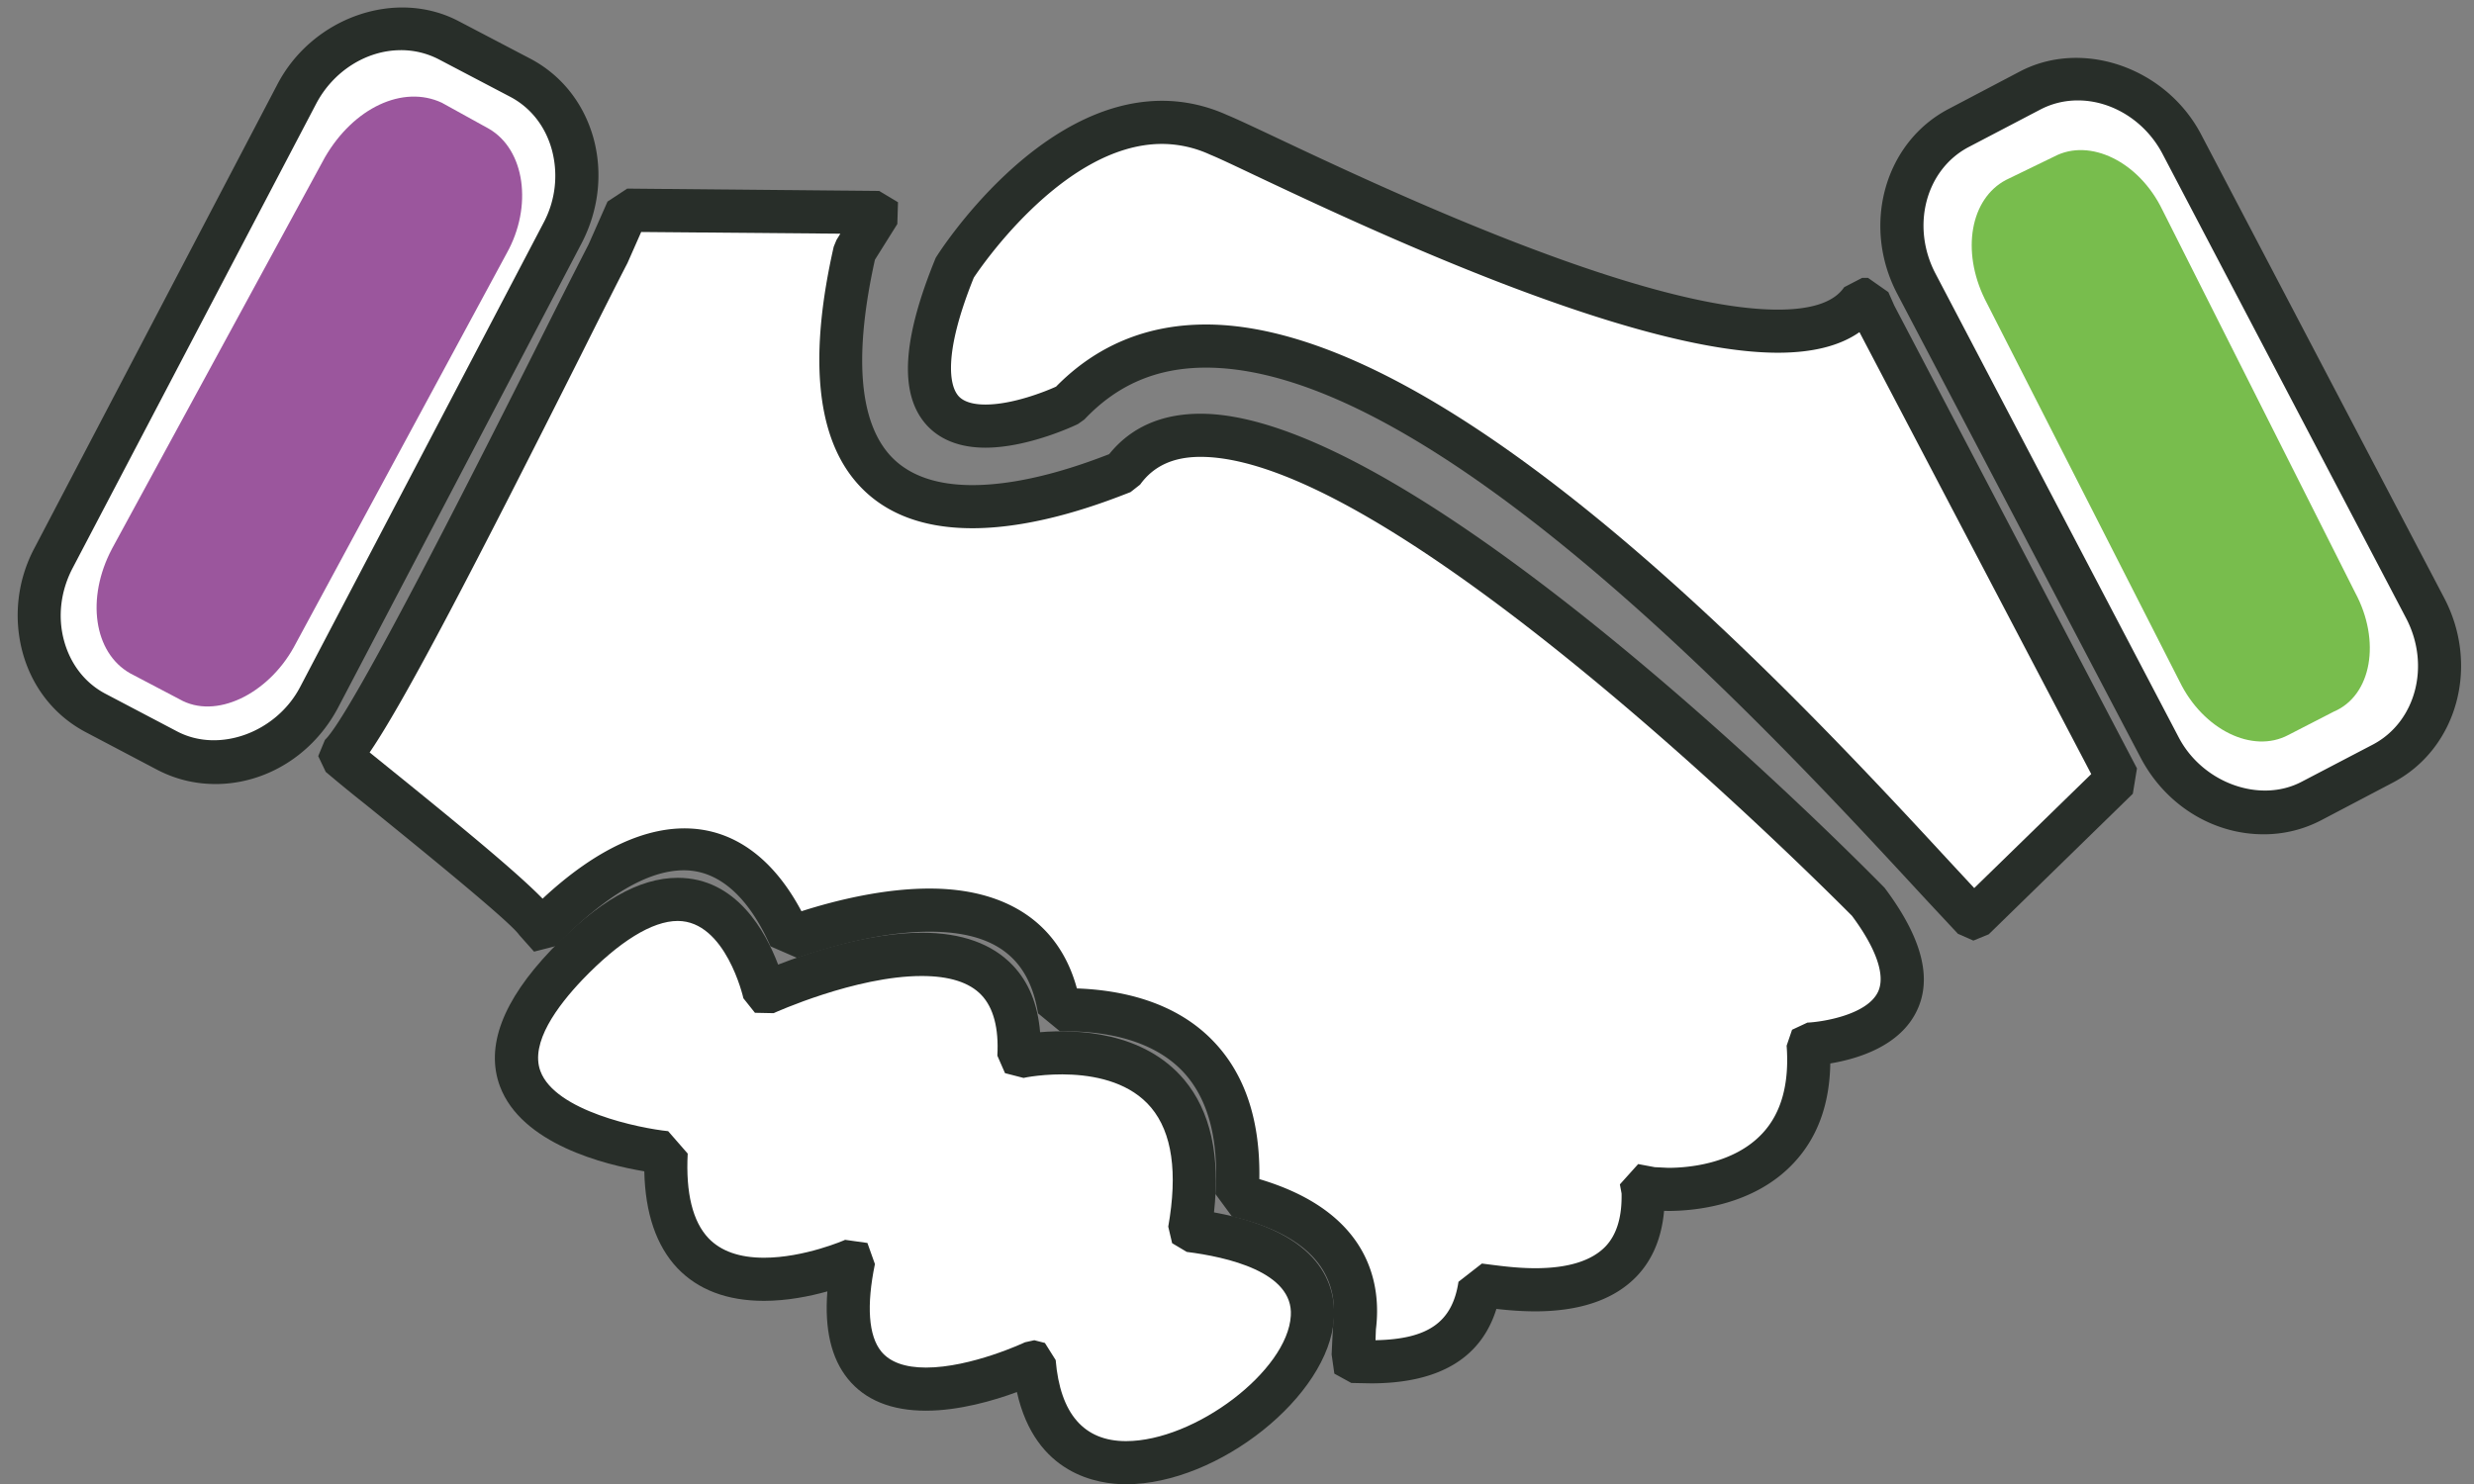 <svg width="105" height="63" viewBox="0 0 105 63" xmlns="http://www.w3.org/2000/svg"><rect x="0" y="0" width="105" height="63" fill="#808080" stroke="none"/><title>handshake-agreement</title><g fill="none" fill-rule="evenodd"><path d="M14.418 32.075c1.292 1.11 8.352 6.604 8.517 7.445 6.324-6.466 9.387-2.485 10.607.28 3.41-1.187 10.459-2.87 11.421 3.07 2.97-.067 8.034.84 7.533 7.884 4.003.952 5.29 3.14 4.993 5.565l-.099 1.48c1.875.065 4.905.07 5.416-3.24 1.177.11 7.292 1.37 6.918-4.245-.803.182 7.555 1.37 7.016-5.982 0 0 6.873-.259 2.59-6 0 0-25.822-26.426-31.684-18.293-1.732.676-14.879 6.12-11.37-9.365l1.033-1.65-10.69-.098-.824 1.875c-1.694 3.227-9.766 19.768-11.377 21.274" fill="#FFF"/><path d="M53.448 50.056c4.794 1.424 5.174 4.57 4.948 6.378l-.016.407v.055c2.238-.044 3.26-.77 3.52-2.48l.994-.775.39.05c.44.055 1.128.148 1.876.148 1.402 0 2.403-.319 2.986-.93.473-.5.698-1.253.676-2.243l-.072-.385.776-.863.704.132.572.028c.791 0 2.77-.143 3.997-1.463.803-.858 1.15-2.112 1.028-3.723l.231-.676.65-.303c.631-.027 2.529-.324 2.996-1.303.33-.687-.066-1.836-1.105-3.233-.116-.104-19.152-19.482-27.648-19.482-1.155 0-1.996.39-2.562 1.177l-.407.319c-1.056.412-3.915 1.534-6.714 1.534-2.238 0-3.937-.71-5.053-2.106-1.584-1.985-1.864-5.295-.83-9.848l.115-.28.165-.27-8.452-.072-.583 1.32c-.4.77-1.088 2.134-1.946 3.85-4.465 8.88-7.49 14.725-8.996 16.924l.979.792c3.656 2.953 5.466 4.498 6.362 5.416 4.553-4.25 8.655-3.86 10.986.534 1.534-.49 3.53-.963 5.433-.963 3.321 0 5.515 1.501 6.257 4.24 1.848.066 4.212.539 5.857 2.31 1.297 1.39 1.93 3.331 1.886 5.784zm4.734 8.671l-.83-.016-.72-.396-.116-.814.033-.687.033-.605c.28-2.282-1.166-3.822-4.295-4.564l-.703-.957c.159-2.287-.297-4.03-1.359-5.174-1.336-1.43-3.447-1.732-4.981-1.732h-.259l-.93-.764c-.384-2.365-1.841-3.465-4.607-3.465-1.985 0-4.14.605-5.609 1.117l-1.138-.495c-.649-1.48-1.815-3.228-3.679-3.228-1.523 0-3.348 1.078-5.432 3.217l-.924.236-.632-.71c-.385-.576-4.685-4.052-6.516-5.536a67.047 67.047 0 0 1-1.694-1.386l-.319-.67.286-.688c1.133-1.061 6.62-11.97 9.254-17.217a449.105 449.105 0 0 1 1.936-3.821l.803-1.815.835-.55h.011l10.684.1.798.478-.028.924-.951 1.517c-.863 3.899-.693 6.643.511 8.15.754.94 1.974 1.418 3.624 1.418 2.348 0 4.839-.94 5.807-1.314.918-1.139 2.221-1.716 3.876-1.716 9.266 0 28.23 19.306 29.033 20.125 1.595 2.123 2.03 3.85 1.37 5.219-.726 1.523-2.546 2.05-3.674 2.238-.027 1.732-.544 3.145-1.54 4.212-1.715 1.853-4.305 2.05-5.338 2.05l-.176-.005c-.1 1.133-.484 2.062-1.15 2.766-.94.99-2.397 1.501-4.316 1.501-.616 0-1.188-.05-1.65-.104-.654 2.1-2.441 3.161-5.328 3.161z" fill="#282E29"/><path d="M102.93 25.812c1.282 2.453.479 5.41-1.798 6.604l-3.024 1.59c-2.282 1.192-5.174.17-6.455-2.277L81.332 12.038c-1.282-2.452-.479-5.41 1.798-6.604l3.024-1.59c2.276-1.192 5.169-.17 6.45 2.283l10.326 19.685" fill="#FFF"/><path d="M88.188 4.263c-.566 0-1.11.132-1.61.396l-3.025 1.583c-1.831.963-2.458 3.371-1.408 5.373L92.466 31.3c1.007 1.93 3.437 2.82 5.213 1.891l3.03-1.583c1.825-.962 2.458-3.365 1.408-5.367L91.79 6.551c-.72-1.392-2.139-2.288-3.602-2.288zm7.88 31.155c-2.166 0-4.173-1.253-5.224-3.266L80.518 12.467C79 9.564 79.984 6.05 82.7 4.626l3.024-1.59c2.672-1.402 6.208-.159 7.693 2.667l10.32 19.686c1.518 2.898.54 6.411-2.182 7.835l-3.025 1.59a5.25 5.25 0 0 1-2.463.604z" fill="#282E29"/><path d="M89.882 33.037l-6.12 5.972c-5.763-6.065-28.406-32.431-38.403-21.83 0 0-8.985 4.333-4.8-5.883 0 0 5.267-8.21 11.151-5.576 2.447.99 23.826 12.136 27.323 6.989h.248l.302.687 10.299 19.641" fill="#FFF"/><path d="M51.182 13.776c10.486 0 25.24 15.962 31.54 22.775l1.067 1.15 4.966-4.84L78.918 14.1c-.83.583-1.99.874-3.46.874-6.24 0-17.452-5.29-22.236-7.55-.89-.423-1.54-.73-1.858-.857a4.907 4.907 0 0 0-2.046-.457c-4.283 0-7.951 5.62-7.99 5.68-1.358 3.366-.962 4.57-.72 4.927.072.11.308.457 1.215.457 1.172 0 2.557-.561 2.997-.76 1.716-1.748 3.855-2.638 6.362-2.638zm32.58 26.151h-.017l-.648-.286c-.462-.495-1.045-1.116-1.716-1.842-6.137-6.642-20.516-22.192-30.199-22.192-2.078 0-3.76.72-5.158 2.2l-.27.192c-.082.043-2.094 1.006-3.93 1.006-1.557 0-2.349-.688-2.739-1.27-.902-1.342-.698-3.558.627-6.786.247-.412 4.322-6.67 9.606-6.67.946 0 1.88.204 2.766.605.302.121.984.44 1.919.88 4.674 2.21 15.622 7.38 21.456 7.38 1.44 0 2.386-.32 2.81-.952l.764-.396h.248l.863.605.253.572L90.696 32.62l-.176 1.077-6.115 5.966-.643.264z" fill="#282E29"/><path d="M32.448 42.182s11.212-5.163 10.8 2.683c0 0 8.885-1.919 7.236 7.374 14.483 1.809-5.63 17.14-6.588 5.57 0 0-9.518 4.542-7.66-4.333 0 0-8.374 3.712-7.967-4.547 0 0-10.816-1.067-4.212-7.962 6.604-6.896 8.391 1.215 8.391 1.215" fill="#FFF"/><path d="M43.896 56.896l.451.116.457.726c.192 2.282 1.198 3.442 2.985 3.442 2.931 0 6.857-2.986 6.995-5.323.12-1.864-2.717-2.496-4.416-2.71l-.621-.37-.165-.703c.407-2.293.165-3.987-.726-5.053-1.71-2.04-5.41-1.27-5.416-1.26l-.786-.203-.325-.742c.066-1.166-.165-2.035-.676-2.574-.511-.539-1.364-.808-2.535-.808-2.81 0-6.252 1.562-6.285 1.578l-.792-.016-.49-.616c-.005-.033-.753-3.283-2.787-3.283-1.083 0-2.485.869-4.047 2.496-1.056 1.111-2.227 2.678-1.782 3.877.627 1.7 4.223 2.43 5.422 2.551l.83.952c-.088 1.682.215 2.892.886 3.596.522.544 1.308.825 2.353.825 1.705 0 3.426-.748 3.442-.76l.946.133.319.896c-.363 1.754-.275 3.046.27 3.712.368.45 1.006.682 1.896.682 1.92 0 4.18-1.062 4.201-1.073l.396-.088zm3.893 6.115c-1.187 0-3.849-.407-4.63-3.915-.978.363-2.457.792-3.86.792-1.468 0-2.584-.451-3.315-1.353-.704-.869-.996-2.112-.869-3.712-.753.21-1.71.402-2.689.402-1.562 0-2.799-.468-3.679-1.391-.89-.946-1.363-2.32-1.402-4.108-1.677-.28-5.212-1.155-6.13-3.618-.617-1.677.115-3.618 2.177-5.78 1.98-2.061 3.733-3.062 5.372-3.062 2.49 0 3.734 2.293 4.261 3.684 1.331-.517 3.828-1.353 6.093-1.353 1.694 0 2.991.468 3.866 1.386.676.71 1.06 1.655 1.16 2.837 1.567-.132 4.399-.027 6.12 2.024 1.11 1.33 1.529 3.222 1.26 5.625 4.596.836 5.179 3.145 5.09 4.504-.203 3.282-4.904 7.038-8.825 7.038z" fill="#282E29"/><path d="M2.277 23.679c-1.281 2.447-.479 5.41 1.798 6.598l3.024 1.59c2.277 1.192 5.169.175 6.456-2.283L23.875 9.9c1.282-2.452.479-5.41-1.797-6.599l-3.025-1.589c-2.276-1.193-5.169-.176-6.455 2.277L2.277 23.678" fill="#FFF"/><path d="M17.013 2.13c-1.462 0-2.876.896-3.601 2.287L3.09 24.102c-.517.979-.65 2.084-.369 3.107.275 1 .902 1.803 1.776 2.254l3.025 1.59c1.781.934 4.206.043 5.218-1.892L23.06 9.476a4.24 4.24 0 0 0 .364-3.107c-.27-1.001-.902-1.804-1.77-2.26l-3.03-1.59c-.501-.258-1.04-.39-1.612-.39zM9.14 33.284c-.869 0-1.699-.204-2.469-.605l-3.019-1.59c-1.33-.697-2.287-1.902-2.694-3.397a6.07 6.07 0 0 1 .511-4.438L11.784 3.56c1.485-2.82 5.015-4.07 7.693-2.656L22.5 2.487c1.33.698 2.282 1.902 2.694 3.398.396 1.474.215 3.052-.511 4.443L14.363 30.013c-1.05 2.013-3.057 3.272-5.224 3.272z" fill="#282E29"/><path d="M99.956 25.158c1.1 2.045.709 4.366-.908 5.053l-1.935.995c-1.512.798-3.602-.22-4.603-2.265l-8.275-16.249c-1-2.045-.61-4.256.902-5.053l2.05-.995c1.513-.798 3.597.22 4.587 2.265l8.182 16.249" fill="#78BD4D"/><path d="M4.751 23.3c-1.105 2.094-.775 4.404.77 5.283l2.095 1.1c1.54.886 3.75-.22 4.85-2.2l9.04-16.732c1.11-1.985.78-4.404-.765-5.29l-1.99-1.1c-1.655-.77-3.745.22-4.96 2.316l-9.04 16.622" fill="#9B569D"/></g></svg>